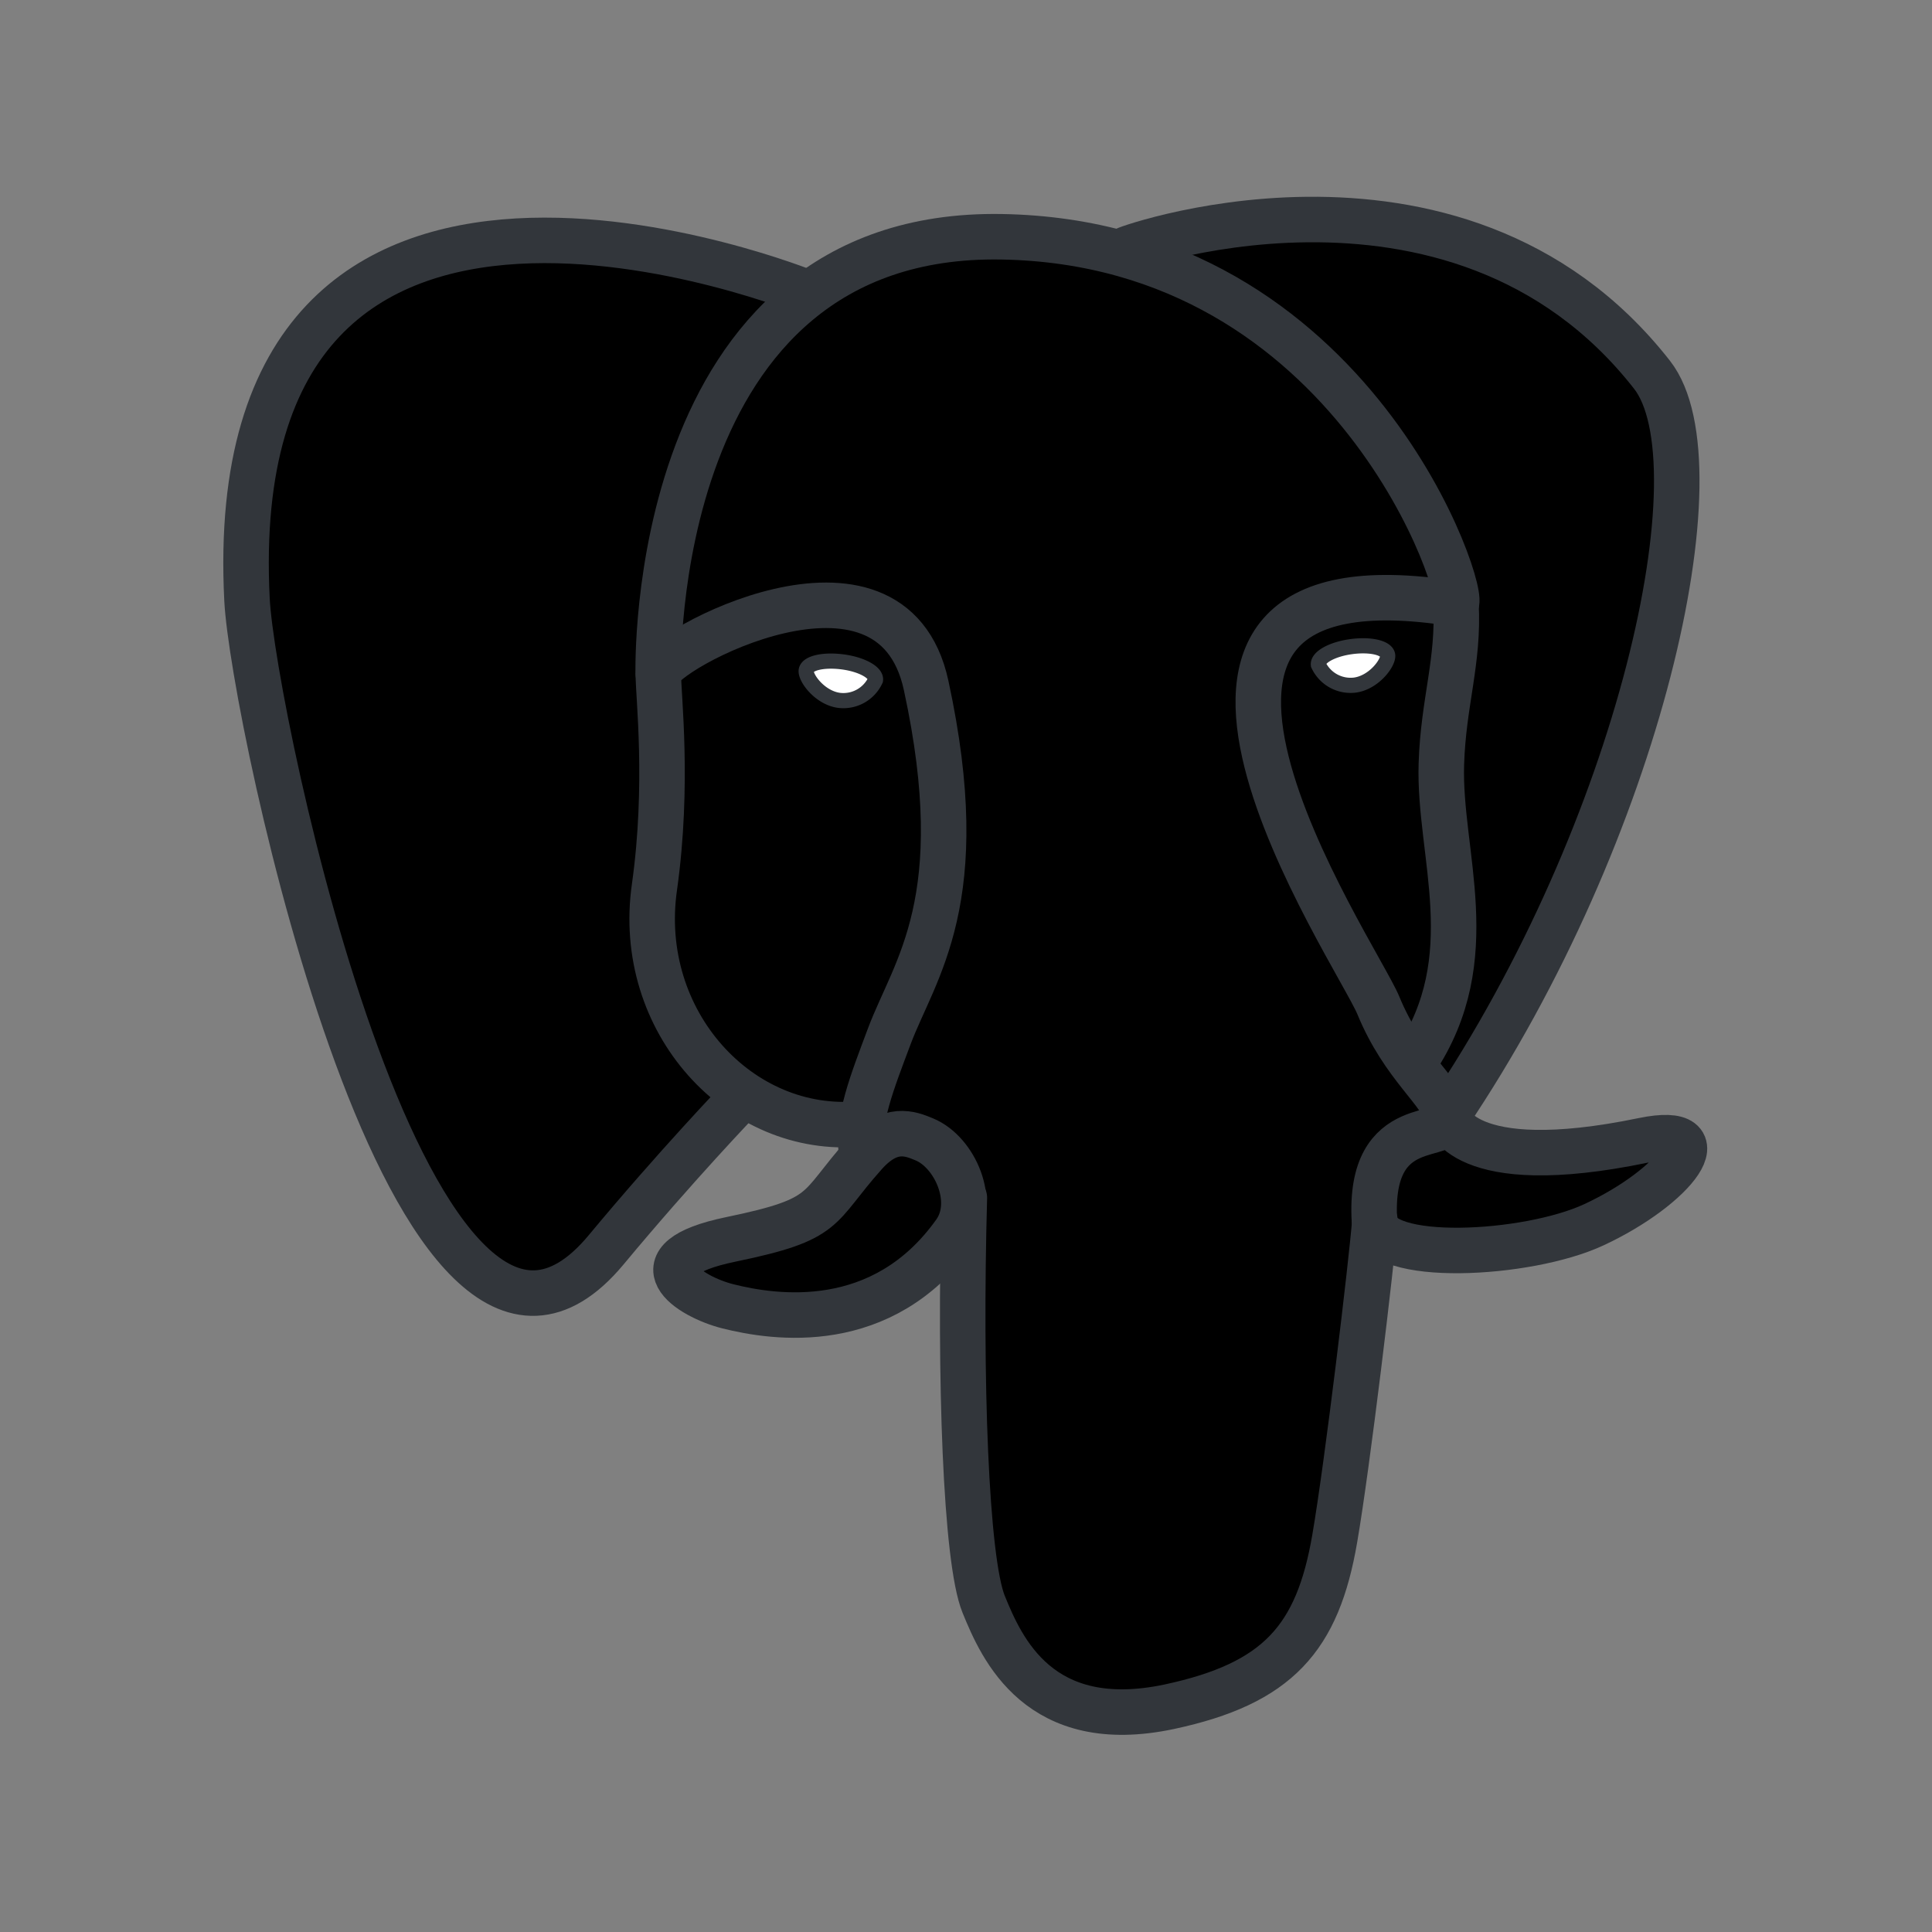 <svg viewBox="0 0 200 200" xmlns="http://www.w3.org/2000/svg"><rect x="0" y="0" width="200" height="200" fill="#808080" stroke="none"/><path d="m170.26 118.44c-19.13 3.93-20.45-2.53-20.45-2.53 20.2-30 28.64-68 21.34-77.3-19.86-25.39-54.28-13.39-54.84-13.08h-.19a69.65 69.65 0 0 0 -12.77-1.34c-8.65-.13-15.21 2.27-20.19 6.06 0 0-61.38-25.28-58.51 31.79.6 12.14 17.4 91.87 37.44 67.8 7.32-8.81 14.4-16.26 14.4-16.26a18.63 18.63 0 0 0 12.12 3.11l.35-.29a13.5 13.5 0 0 0 .14 3.43c-5.17 5.76-3.65 6.77-14 8.9s-4.31 6-.31 7c4.85 1.22 16.08 2.93 23.66-7.68l-.31 1.2c2 1.61 3.44 10.53 3.2 18.62s-.38 13.64 1.21 18 3.21 14.13 16.77 11.13c11.33-2.43 17.21-8.73 18-19.23.58-7.46 1.9-6.36 2-13l1.05-3.16c1.22-10.13.19-13.39 7.17-11.88l1.69.16c5.14.23 11.87-.83 15.81-2.66 8.56-3.94 13.6-10.53 5.22-8.8z" fill="currentColor"/><path d="m170.25 118.28c-19 3.91-20.3-2.5-20.3-2.5 20.05-29.78 28.42-67.51 21.18-76.78-19.72-25.21-53.89-13.29-54.44-13h-.2a67.8 67.8 0 0 0 -12.67-1.33c-8.59-.14-15.1 2.25-20 6 0 0-60.94-25.1-58.09 31.56.6 12.06 17.28 91.22 37.17 67.31 7.27-8.74 14.3-16.13 14.3-16.13a18.47 18.47 0 0 0 12 3.08l.35-.29a13.76 13.76 0 0 0 .13 3.41c-5.12 5.72-3.62 6.72-13.86 8.84s-4.28 5.93-.31 6.93c4.81 1.21 16 2.91 23.5-7.63l-.31 1.2c2 1.6 3.41 10.46 3.18 18.49s-.39 13.54 1.19 17.83 3.16 14 16.62 11.09c11.25-2.4 17.08-8.66 17.89-19.08.58-7.42 1.89-6.32 2-12.94l1-3.14c1.21-10.06.19-13.29 7.12-11.79l1.68.15c5.1.24 11.79-.82 15.7-2.63 8.49-3.91 13.5-10.46 5.18-8.75z" fill="currentColor"/><g stroke="#32363b"><path d="m99.83 124c-.52 18.68.14 37.52 2 42.08s5.74 13.46 19.22 10.6c11.25-2.41 15.35-7.09 17.12-17.4 1.31-7.58 3.83-28.64 4.16-32.95" fill="none" stroke-linecap="round" stroke-linejoin="round" stroke-width="4.71"/><path d="m83.69 30.34s-61-24.92-58.12 31.74c.6 12.06 17.27 91.22 37.17 67.31 7.26-8.74 13.85-15.6 13.85-15.6" fill="none" stroke-linecap="round" stroke-linejoin="round" stroke-width="4.71"/><path d="m116.63 25.8c-2.12.65 33.91-13.18 54.39 13 7.22 9.24-1.16 47-21.21 76.75" fill="none" stroke-linecap="round" stroke-linejoin="round" stroke-width="4.71"/><path d="m149.81 115.55s1.31 6.43 20.3 2.5c8.32-1.71 3.31 4.82-5.12 8.74-6.93 3.22-22.46 4-22.71-.4-.65-11.46 8.17-8 7.53-10.84-.58-2.58-4.52-5.13-7.12-11.46-2.28-5.53-31.26-47.88 8-41.58 1.44-.29-10.25-37.37-47-38s-35.55 45.2-35.55 45.2" fill="none" stroke-linecap="round" stroke-linejoin="bevel" stroke-width="4.71"/><path d="m89.53 119.46c-5.12 5.72-3.62 6.72-13.87 8.84s-4.27 5.93-.31 6.93c4.82 1.21 16 2.91 23.5-7.63 2.29-3.21 0-8.34-3.16-9.65-1.5-.63-3.54-1.42-6.16 1.51z" fill="none" stroke-linecap="round" stroke-linejoin="round" stroke-width="4.71"/><path d="m89.2 119.36c-.52-3.37 1.1-7.38 2.85-12.06 2.62-7 8.65-14.06 3.82-36.36-3.61-16.62-27.7-3.46-27.72-1.21s1.1 11.42-.4 22.09c-2 13.92 8.86 25.71 21.32 24.52" fill="none" stroke-linecap="round" stroke-linejoin="round" stroke-width="4.71"/><path d="m83.46 69.4c-.11.77 1.41 2.83 3.39 3.1a3.66 3.66 0 0 0 3.78-2.1c.11-.77-1.41-1.62-3.39-1.88s-3.66.11-3.78.88z" fill="#fff" stroke-width="1.57"/><path d="m143.65 67.82c.11.77-1.41 2.83-3.39 3.1a3.67 3.67 0 0 1 -3.78-2.1c-.09-.77 1.41-1.61 3.39-1.88s3.66.11 3.78.88z" fill="#fff" stroke-width="1.57"/><path d="m150.72 62.51c.32 6-1.31 10.15-1.51 16.58-.3 9.34 4.45 20-2.71 30.74" fill="none" stroke-linecap="round" stroke-linejoin="round" stroke-width="4.71"/></g></svg>